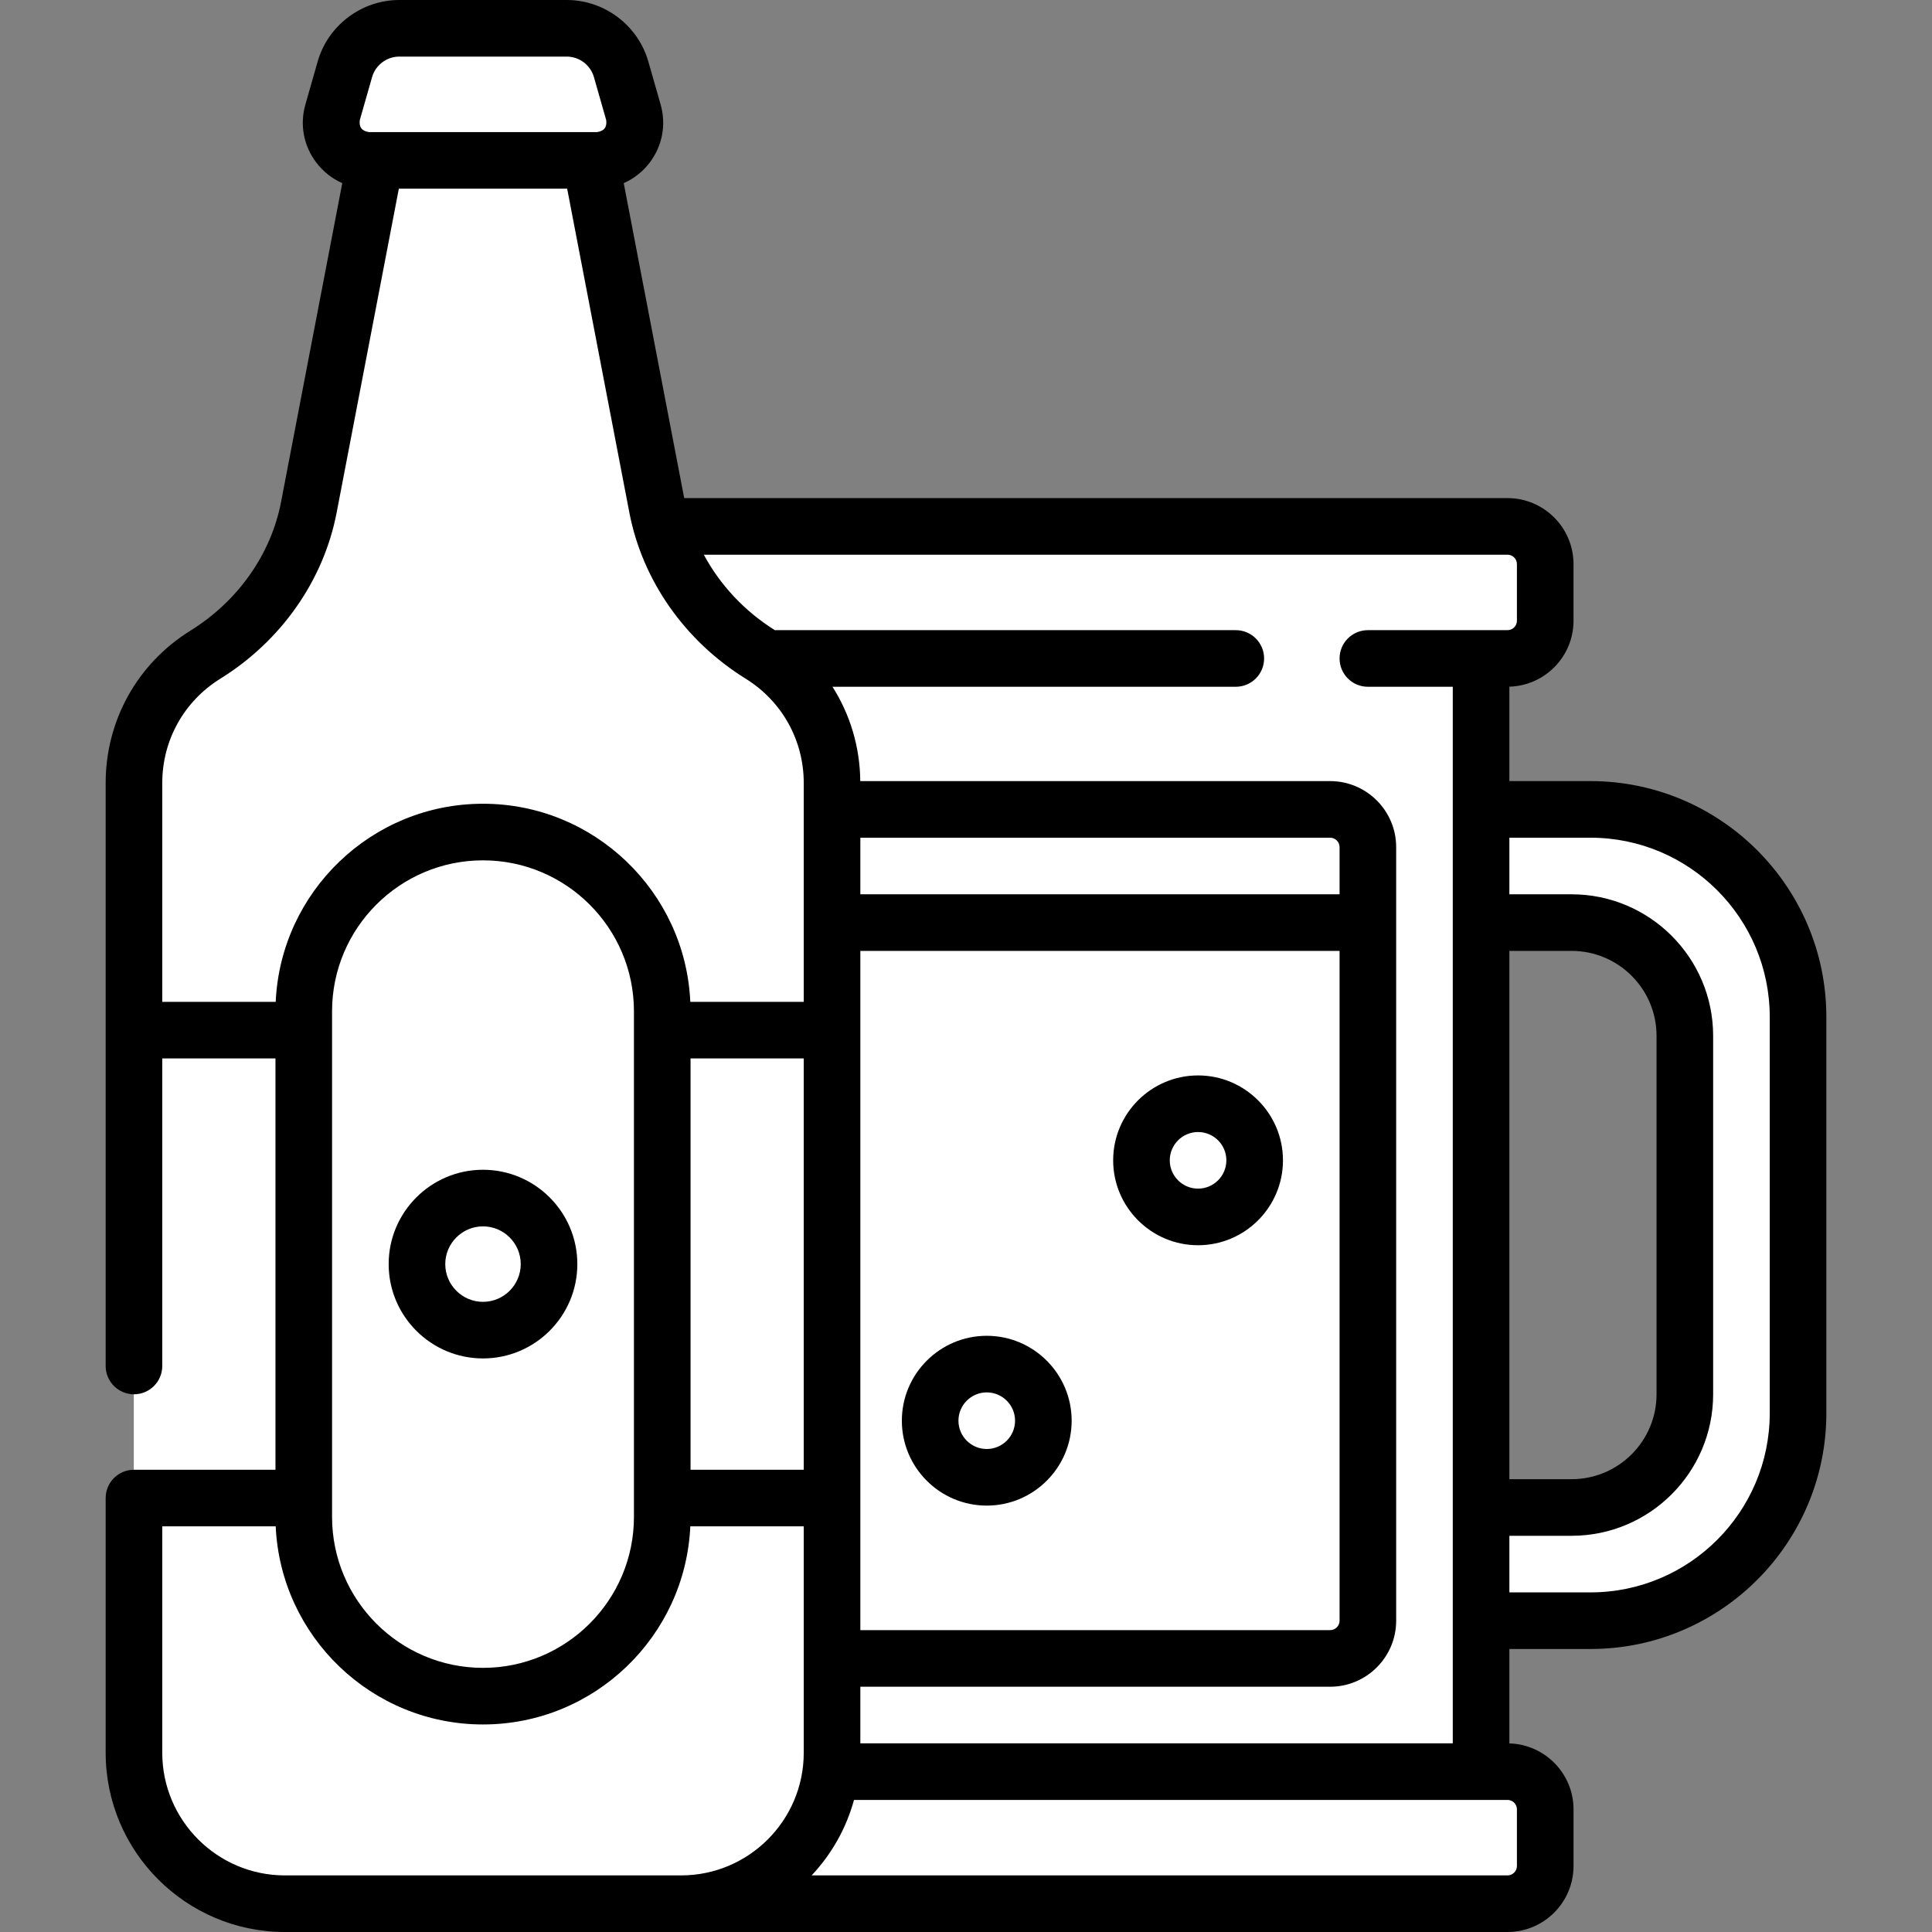 <?xml version="1.0"?>
<svg xmlns="http://www.w3.org/2000/svg" id="Layer_1" enable-background="new 0 0 512 512" height="512px" viewBox="0 0 512 512" width="512px" class=""><rect x="0" y="0" width="512" height="512" fill="#808080" stroke="none"/><g><g><g><path d="m476.5 269.5v105c0 30.38-24.62 55-55 55h-39v-30h34c16.57 0 30-13.43 30-30v-95c0-16.57-13.43-30-30-30h-34v-30h39c30.38 0 55 24.62 55 55z" fill="#f0e5e0" data-original="#F0E5E0" class="" data-old_color="#f0e5e0" style="fill:#FFFFFF"/><path d="m476.5 269.5v105c0 30.38-24.62 55-55 55h-30c30.38 0 55-24.62 55-55v-105c0-30.38-24.62-55-55-55h30c30.38 0 55 24.62 55 55z" fill="#e2d6d1" data-original="#E2D6D1" class="" data-old_color="#e2d6d1" style="fill:#FFFFFF"/><path d="m136.5 158.333h256v325.333h-256z" fill="#faf2f3" data-original="#FAF2F3" class="" data-old_color="#faf2f3" style="fill:#FFFFFF"/><path d="m362.5 158.33h30v325.34h-30z" fill="#f0e5e0" data-original="#F0E5E0" class="" data-old_color="#f0e5e0" style="fill:#FFFFFF"/><path d="m145 139.5h254.5c5.523 0 10 4.477 10 10v15c0 5.523-4.477 10-10 10h-248.5z" fill="#f0e5e0" data-original="#F0E5E0" class="" data-old_color="#f0e5e0" style="fill:#FFFFFF"/><path d="m409.5 149.5v15c0 5.52-4.48 10-10 10h-30c5.52 0 10-4.48 10-10v-15c0-5.52-4.48-10-10-10h30c5.52 0 10 4.48 10 10z" fill="#e2d6d1" data-original="#E2D6D1" class="" data-old_color="#e2d6d1" style="fill:#FFFFFF"/><path d="m145 469.5h254.5c5.523 0 10 4.477 10 10v15c0 5.523-4.477 10-10 10h-248.5z" fill="#f0e5e0" data-original="#F0E5E0" class="" data-old_color="#f0e5e0" style="fill:#FFFFFF"/><path d="m409.5 479.5v15c0 5.52-4.48 10-10 10h-30c5.52 0 10-4.48 10-10v-15c0-5.52-4.48-10-10-10h30c5.52 0 10 4.48 10 10z" fill="#e2d6d1" data-original="#E2D6D1" class="" data-old_color="#e2d6d1" style="fill:#FFFFFF"/><path d="m352.5 439.5h-182c-5.523 0-10-4.477-10-10v-195h202v195c0 5.523-4.477 10-10 10z" fill="#ffe07d" data-original="#FFE07D" class="" data-old_color="#ffe07d" style="fill:#FFFFFF"/><path d="m170.5 214.5h182c5.523 0 10 4.477 10 10v20h-202v-20c0-5.523 4.477-10 10-10z" fill="#fff" data-original="#FFF" class=""/><path d="m261.5 391.5c8.284 0 15-6.716 15-15 0-8.284-6.716-15-15-15-8.284 0-15 6.716-15 15 0 8.284 6.716 15 15 15z" fill="#ffd064" data-original="#FFD064" class="" data-old_color="#ffd064" style="fill:#FFFFFF"/><path d="m317.5 322.5c-8.284 0-15-6.716-15-15 0-8.284 6.716-15 15-15 8.284 0 15 6.716 15 15 0 8.284-6.716 15-15 15z" fill="#ffd064" data-original="#FFD064" class="" data-old_color="#ffd064" style="fill:#FFFFFF"/><path d="m174.152 134.436-17.652-91.936-28.5-13.5-28.5 13.5-17.652 91.936c-3.137 16.339-13.284 30.281-27.419 39.057-11.363 7.055-18.929 19.648-18.929 34.007v257c0 22.091 17.909 40 40 40h105c22.091 0 40-17.909 40-40v-257c0-14.359-7.566-26.952-18.93-34.007-14.135-8.776-24.281-22.718-27.418-39.057z" fill="#ccf49f" data-original="#CCF49F" class="" data-old_color="#ccf49f" style="fill:#FFFFFF"/><path d="m220.5 207.5v257c0 22.09-17.91 40-40 40h-30c22.09 0 40-17.91 40-40v-257c0-14.36-7.57-26.95-18.93-34.01-14.13-8.77-24.28-22.71-27.42-39.05l-17.65-91.94h30l17.65 91.94c3.14 16.34 13.29 30.28 27.42 39.05 11.36 7.06 18.93 19.65 18.93 34.01z" fill="#b3e59f" data-original="#B3E59F" class="" data-old_color="#b3e59f" style="fill:#FFFFFF"/><path d="m35.5 273h185v124h-185z" fill="#a69ded" data-original="#A69DED" class="" data-old_color="#a69ded" style="fill:#FFFFFF"/><path d="m190.5 273h30v124h-30z" fill="#8f8fea" data-original="#8F8FEA" class="" data-old_color="#8f8fea" style="fill:#FFFFFF"/><path d="m158.243 42.5h-60.486c-6.644 0-11.44-6.359-9.615-12.747l3.25-11.374c1.84-6.439 7.725-10.879 14.423-10.879h44.371c6.697 0 12.583 4.44 14.423 10.879l3.25 11.374c1.824 6.388-2.973 12.747-9.616 12.747z" fill="#b3e59f" data-original="#B3E59F" class="" data-old_color="#b3e59f" style="fill:#FFFFFF"/><path d="m158.24 42.5h-30c5.21 0 9.29-3.92 9.92-8.69.18-1.31.09-2.68-.3-4.06l-3.25-11.37c-1.84-6.44-7.73-10.88-14.42-10.88h30c6.69 0 12.58 4.44 14.42 10.88l3.25 11.37c1.82 6.39-2.97 12.75-9.62 12.75z" fill="#95d6a4" data-original="#95D6A4" class="" data-old_color="#95d6a4" style="fill:#FFFFFF"/><path d="m128 449.5c-26.234 0-47.5-21.266-47.5-47.5v-134c0-26.233 21.266-47.5 47.5-47.5 26.234 0 47.5 21.266 47.5 47.5v134c0 26.234-21.266 47.5-47.5 47.5z" fill="#c3aff0" data-original="#C3AFF0" class="active-path" data-old_color="#c3aff0" style="fill:#FFFFFF"/><path d="m128 352.5c-9.665 0-17.5-7.835-17.5-17.5 0-9.665 7.835-17.5 17.5-17.5 9.665 0 17.5 7.835 17.5 17.5 0 9.665-7.835 17.5-17.5 17.5z" fill="#a69ded" data-original="#A69DED" class="" data-old_color="#a69ded" style="fill:#FFFFFF"/></g><g><path d="m421.5 207h-21.5v-25-.025c9.417-.268 17-7.994 17-17.475v-15c0-9.649-7.851-17.5-17.5-17.5h-218.179l-16.026-83.47c2.695-1.183 5.076-3.047 6.919-5.492 3.337-4.424 4.378-10.018 2.855-15.346l-3.25-11.373c-2.744-9.609-11.641-16.319-21.633-16.319h-44.371c-9.993 0-18.89 6.71-21.635 16.319l-3.25 11.374c-1.522 5.329-.481 10.922 2.855 15.346 1.844 2.444 4.224 4.309 6.919 5.492l-16.223 84.492c-2.659 13.848-11.41 26.276-24.009 34.1-14.071 8.735-22.472 23.83-22.472 40.377v154.5c0 4.142 3.358 7.5 7.5 7.5s7.5-3.358 7.5-7.5v-81.5h30v109h-37.5c-4.142 0-7.5 3.358-7.5 7.5v67.5c0 26.191 21.309 47.5 47.5 47.5h324c9.649 0 17.5-7.851 17.5-17.5v-15c0-9.481-7.583-17.207-17-17.475v-25.025h21.5c34.463 0 62.5-28.038 62.5-62.5v-105c0-34.462-28.037-62.5-62.5-62.5zm-21.5 45h16.5c12.406 0 22.5 10.093 22.5 22.5v95c0 12.407-10.094 22.5-22.5 22.5h-16.5zm2-102.5v15c0 1.378-1.121 2.5-2.5 2.5h-37c-4.143 0-7.5 3.358-7.5 7.5s3.357 7.5 7.5 7.5h22.5v280h-157v-15h124.5c9.649 0 17.5-7.851 17.5-17.5v-185-20c0-9.649-7.851-17.5-17.5-17.5h-124.516c-.093-9.054-2.694-17.656-7.37-25h106.886c4.143 0 7.5-3.358 7.5-7.5s-3.357-7.5-7.5-7.5h-121.833c-.102 0-.201.011-.302.015-8.078-5.055-14.55-12.011-18.843-20.015h212.978c1.379 0 2.5 1.122 2.5 2.5zm-219 131h30v109h-30zm169.5-58.5c1.379 0 2.5 1.122 2.5 2.5v12.5h-127v-15zm-124.5 30h127v177.5c0 1.378-1.121 2.5-2.5 2.5h-124.5zm-132.646-220.187 3.25-11.374c.915-3.203 3.88-5.439 7.211-5.439h44.371c3.331 0 6.296 2.237 7.211 5.44l3.25 11.374c.257 1.861-.544 2.923-2.404 3.187h-60.486c-1.86-.265-2.661-1.327-2.403-3.188zm-52.354 175.687c0-11.323 5.751-21.653 15.386-27.635 16.146-10.025 27.382-26.067 30.828-44.015l16.483-85.85h44.606l16.484 85.85c3.446 17.947 14.682 33.99 30.828 44.015 9.634 5.982 15.385 16.312 15.385 27.635v58h-30.063c-1.313-29.171-25.448-52.5-54.937-52.5s-53.624 23.329-54.937 52.5h-30.063zm125 60.5v134c0 22.056-17.944 40-40 40s-40-17.944-40-40v-134c0-22.056 17.944-40 40-40s40 17.944 40 40zm-92.5 229c-17.92 0-32.5-14.58-32.5-32.5v-60h30.063c1.313 29.171 25.448 52.5 54.937 52.5s53.624-23.329 54.937-52.5h30.063v60c0 17.92-14.58 32.5-32.5 32.5zm326.5-17.5v15c0 1.378-1.121 2.5-2.5 2.5h-184.406c5.241-5.576 9.152-12.41 11.225-20h173.181c1.379 0 2.5 1.122 2.5 2.5zm67-105c0 26.191-21.309 47.5-47.5 47.5h-21.5v-15h16.5c20.678 0 37.5-16.822 37.5-37.5v-95c0-20.678-16.822-37.5-37.5-37.5h-16.5v-15h21.5c26.191 0 47.5 21.309 47.5 47.5z" data-original="#000000" class="" style="fill:#000000"/><path d="m261.5 354c-12.407 0-22.5 10.093-22.5 22.5s10.093 22.5 22.5 22.5c12.406 0 22.5-10.093 22.5-22.5s-10.094-22.5-22.5-22.5zm0 30c-4.136 0-7.5-3.364-7.5-7.5s3.364-7.5 7.5-7.5 7.5 3.364 7.5 7.5-3.364 7.5-7.5 7.5z" data-original="#000000" class="" style="fill:#000000"/><path d="m317.5 285c-12.406 0-22.5 10.093-22.5 22.5s10.094 22.5 22.5 22.5 22.5-10.093 22.5-22.5-10.094-22.5-22.5-22.5zm0 30c-4.136 0-7.5-3.364-7.5-7.5s3.364-7.5 7.5-7.5 7.5 3.364 7.5 7.5-3.364 7.5-7.5 7.5z" data-original="#000000" class="" style="fill:#000000"/><path d="m128 310c-13.785 0-25 11.215-25 25s11.215 25 25 25 25-11.215 25-25-11.215-25-25-25zm0 35c-5.514 0-10-4.486-10-10s4.486-10 10-10 10 4.486 10 10-4.486 10-10 10z" data-original="#000000" class="" style="fill:#000000"/></g></g></g> </svg>
